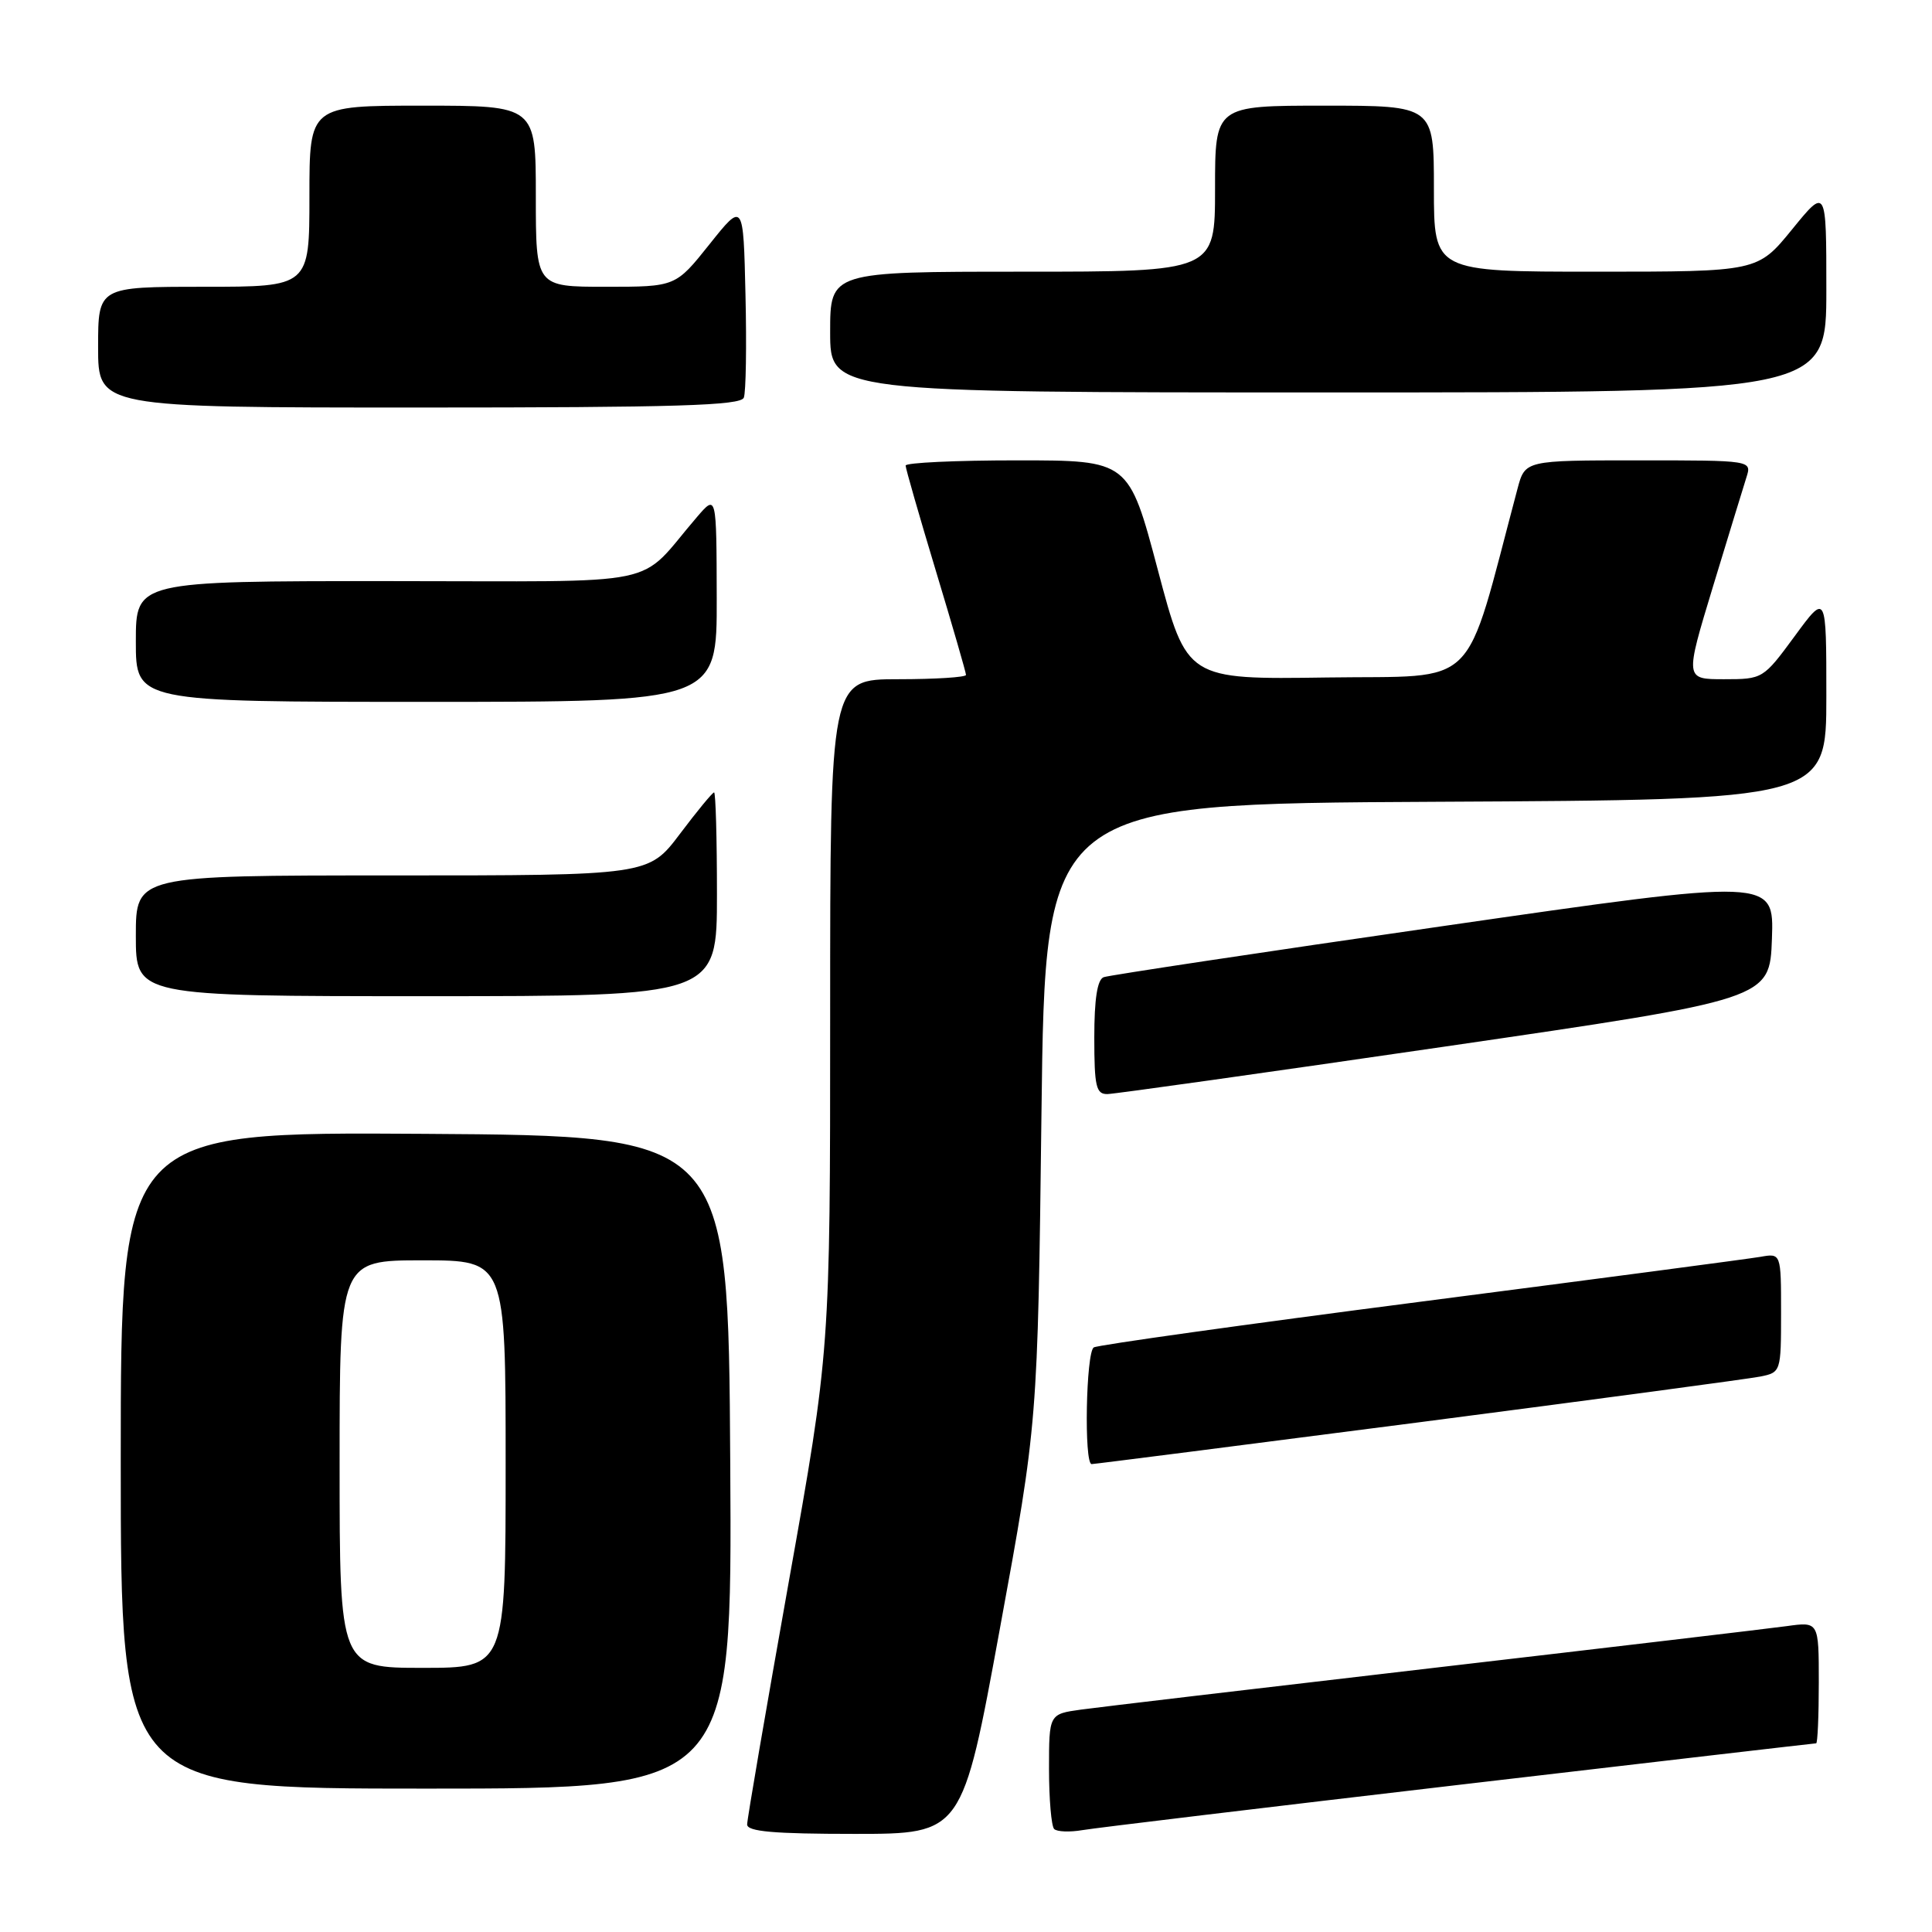 <?xml version="1.0" encoding="UTF-8" standalone="no"?>
<!DOCTYPE svg PUBLIC "-//W3C//DTD SVG 1.1//EN" "http://www.w3.org/Graphics/SVG/1.1/DTD/svg11.dtd" >
<svg xmlns="http://www.w3.org/2000/svg" xmlns:xlink="http://www.w3.org/1999/xlink" version="1.1" viewBox="0 0 256 256">
 <g >
 <path fill="currentColor"
d=" M 132.50 215.75 C 137.50 188.50 137.50 188.50 138.00 147.50 C 138.50 106.50 138.50 106.50 190.25 106.24 C 242.00 105.98 242.00 105.98 242.00 92.28 C 242.00 78.58 242.00 78.58 237.81 84.29 C 233.64 89.96 233.58 90.00 228.43 90.00 C 223.25 90.00 223.25 90.00 226.97 77.75 C 229.02 71.01 231.02 64.49 231.41 63.25 C 232.13 61.00 232.13 61.00 217.11 61.00 C 202.08 61.00 202.08 61.00 201.08 64.75 C 193.84 91.94 196.33 89.47 175.86 89.77 C 157.27 90.04 157.27 90.04 153.42 75.52 C 149.57 61.00 149.57 61.00 134.79 61.00 C 126.65 61.00 120.00 61.31 120.00 61.69 C 120.00 62.07 121.80 68.33 124.00 75.62 C 126.20 82.90 128.00 89.12 128.00 89.43 C 128.00 89.74 123.95 90.00 119.00 90.00 C 110.00 90.00 110.00 90.00 110.00 134.44 C 110.00 178.88 110.00 178.88 104.50 209.69 C 101.48 226.64 99.00 241.06 99.00 241.75 C 99.00 242.69 102.52 243.00 113.25 243.00 C 127.51 243.00 127.51 243.00 132.50 215.75 Z  M 193.40 236.49 C 219.20 233.47 240.46 231.00 240.65 231.00 C 240.84 231.00 241.00 227.37 241.00 222.94 C 241.00 214.88 241.00 214.88 236.75 215.47 C 234.41 215.79 213.38 218.28 190.00 221.00 C 166.62 223.72 145.59 226.21 143.25 226.53 C 139.00 227.12 139.00 227.12 139.00 234.39 C 139.00 238.39 139.31 241.97 139.68 242.35 C 140.05 242.72 141.74 242.79 143.43 242.50 C 145.12 242.21 167.61 239.51 193.40 236.49 Z  M 96.76 193.75 C 96.50 150.50 96.50 150.50 56.25 150.24 C 16.00 149.98 16.00 149.98 16.00 193.49 C 16.00 237.00 16.00 237.00 56.51 237.00 C 97.02 237.00 97.02 237.00 96.76 193.75 Z  M 187.90 188.48 C 211.33 185.44 231.74 182.70 233.25 182.40 C 235.97 181.85 236.00 181.76 236.00 173.95 C 236.00 166.05 236.00 166.05 233.25 166.54 C 231.74 166.80 211.46 169.48 188.18 172.49 C 164.91 175.50 145.45 178.22 144.93 178.54 C 143.90 179.18 143.62 194.00 144.65 194.00 C 145.00 194.00 164.47 191.51 187.90 188.48 Z  M 191.50 138.67 C 234.50 132.40 234.50 132.40 234.79 124.39 C 235.07 116.38 235.07 116.38 191.29 122.70 C 167.20 126.17 146.94 129.23 146.25 129.48 C 145.40 129.79 145.00 132.36 145.00 137.47 C 145.00 143.99 145.24 145.00 146.75 144.97 C 147.71 144.95 167.85 142.12 191.50 138.67 Z  M 95.00 118.50 C 95.00 111.08 94.83 105.00 94.62 105.00 C 94.41 105.00 92.37 107.47 90.09 110.50 C 85.94 116.00 85.94 116.00 51.97 116.00 C 18.00 116.00 18.00 116.00 18.00 124.00 C 18.00 132.00 18.00 132.00 56.50 132.00 C 95.00 132.00 95.00 132.00 95.00 118.50 Z  M 94.97 79.25 C 94.94 65.50 94.94 65.50 92.36 68.50 C 84.18 78.00 88.99 77.00 51.49 77.00 C 18.00 77.00 18.00 77.00 18.00 85.00 C 18.00 93.00 18.00 93.00 56.50 93.00 C 95.00 93.00 95.00 93.00 94.97 79.25 Z  M 98.56 52.69 C 98.84 51.98 98.94 45.84 98.78 39.06 C 98.50 26.74 98.50 26.74 94.01 32.37 C 89.52 38.00 89.52 38.00 80.26 38.00 C 71.00 38.00 71.00 38.00 71.00 26.00 C 71.00 14.00 71.00 14.00 56.00 14.00 C 41.00 14.00 41.00 14.00 41.00 26.00 C 41.00 38.00 41.00 38.00 27.00 38.00 C 13.00 38.00 13.00 38.00 13.00 46.00 C 13.00 54.00 13.00 54.00 55.53 54.00 C 89.60 54.00 98.16 53.74 98.56 52.69 Z  M 242.00 38.41 C 242.00 24.82 242.00 24.82 237.45 30.41 C 232.89 36.00 232.89 36.00 211.45 36.00 C 190.00 36.00 190.00 36.00 190.00 25.00 C 190.00 14.00 190.00 14.00 175.50 14.00 C 161.00 14.00 161.00 14.00 161.00 25.00 C 161.00 36.00 161.00 36.00 135.50 36.00 C 110.00 36.00 110.00 36.00 110.00 44.00 C 110.00 52.00 110.00 52.00 176.00 52.00 C 242.00 52.00 242.00 52.00 242.00 38.41 Z  M 45.00 194.00 C 45.00 167.00 45.00 167.00 56.00 167.00 C 67.00 167.00 67.00 167.00 67.00 194.00 C 67.00 221.00 67.00 221.00 56.00 221.00 C 45.00 221.00 45.00 221.00 45.00 194.00 Z "/>
</g>
</svg>